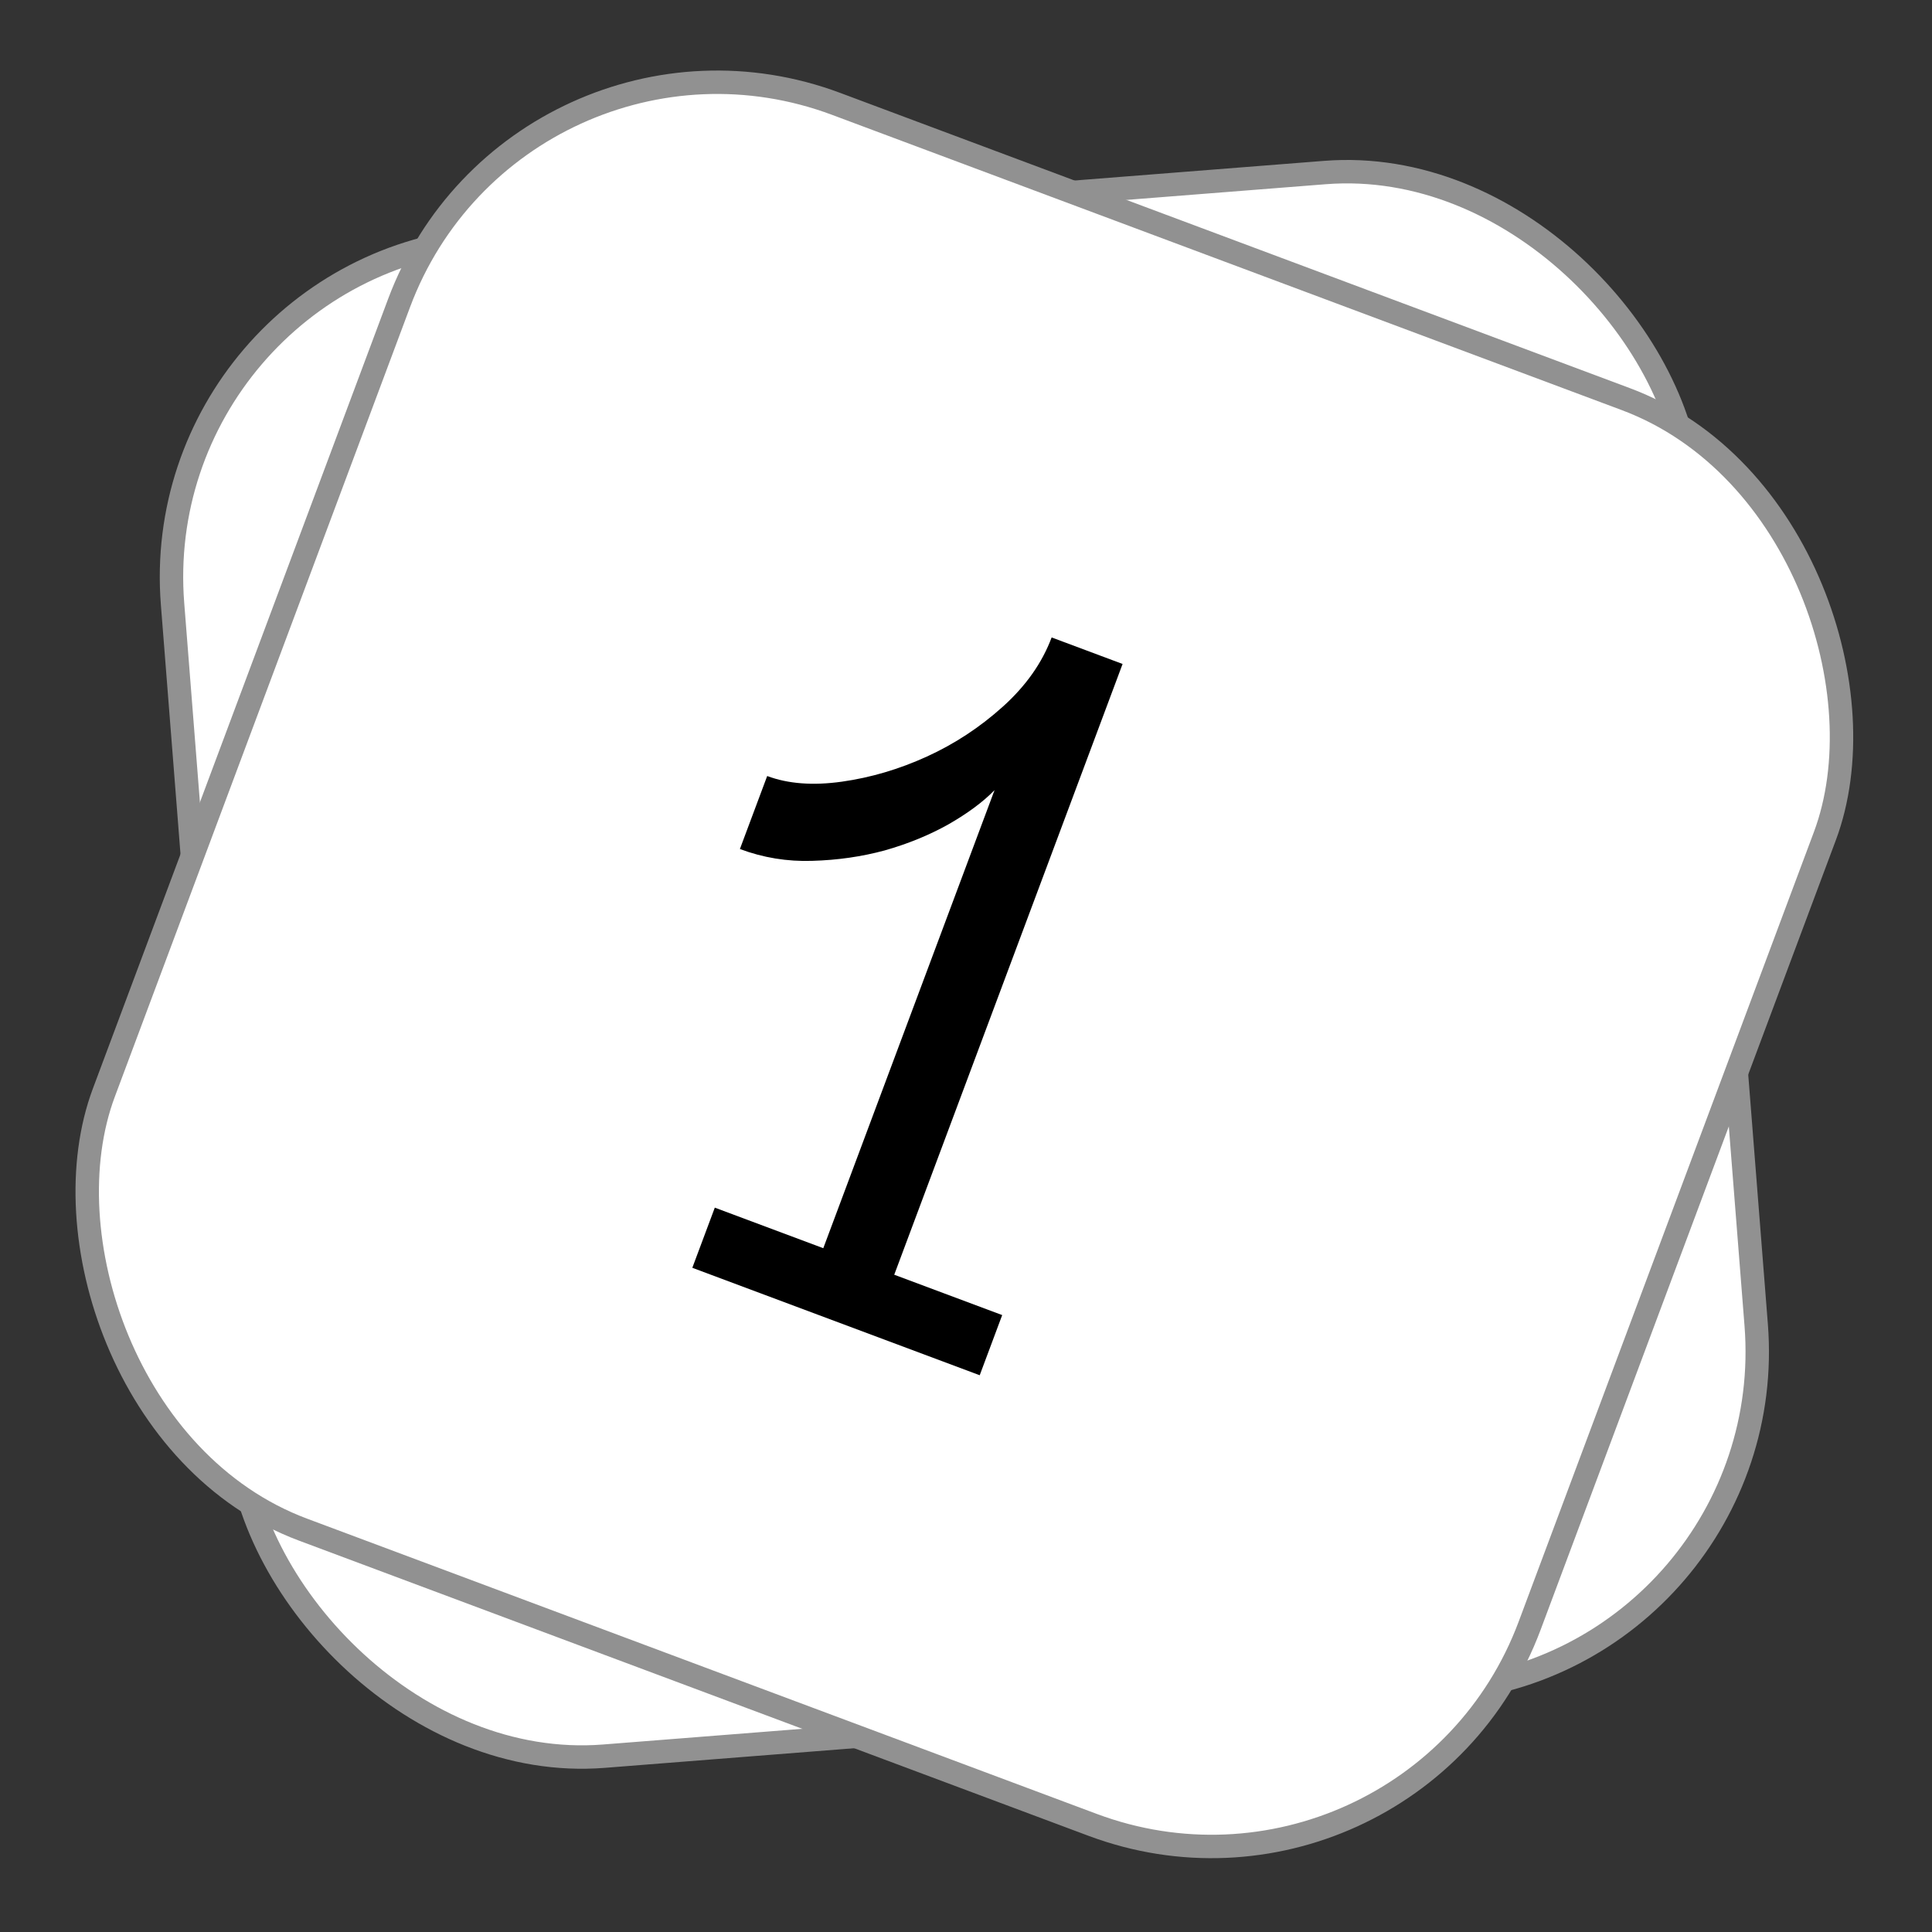 <svg width="165" height="165" viewBox="0 0 165 165" fill="none" xmlns="http://www.w3.org/2000/svg">
    <rect x="0" y="0" width="165" height="165" fill="#333333" stroke="none"/>
    <rect x="12.461" y="22.66" width="130" height="130" rx="29" transform="rotate(-4.5 12.461 22.66)" fill="white" stroke="#919191" stroke-width="2"/>
    <rect x="44.24" y="-1.287" width="130" height="130" rx="29" transform="rotate(20.5 44.24 -1.287)" fill="white" stroke="#919191" stroke-width="2"/>
    <path d="M83.671 117.451L59.127 108.274L61.047 103.137L70.312 106.601L84.938 67.48C83.963 68.483 82.647 69.459 80.991 70.408C79.346 71.328 77.534 72.068 75.556 72.63C73.589 73.162 71.526 73.459 69.369 73.519C67.24 73.591 65.18 73.254 63.19 72.51L65.521 66.275C67.307 66.943 69.432 67.104 71.897 66.758C74.362 66.411 76.78 65.698 79.153 64.616C81.526 63.535 83.693 62.11 85.656 60.342C87.618 58.573 89.004 56.606 89.814 54.44L95.873 56.705L76.371 108.866L85.591 112.313L83.671 117.451Z" fill="black"/>
</svg>

